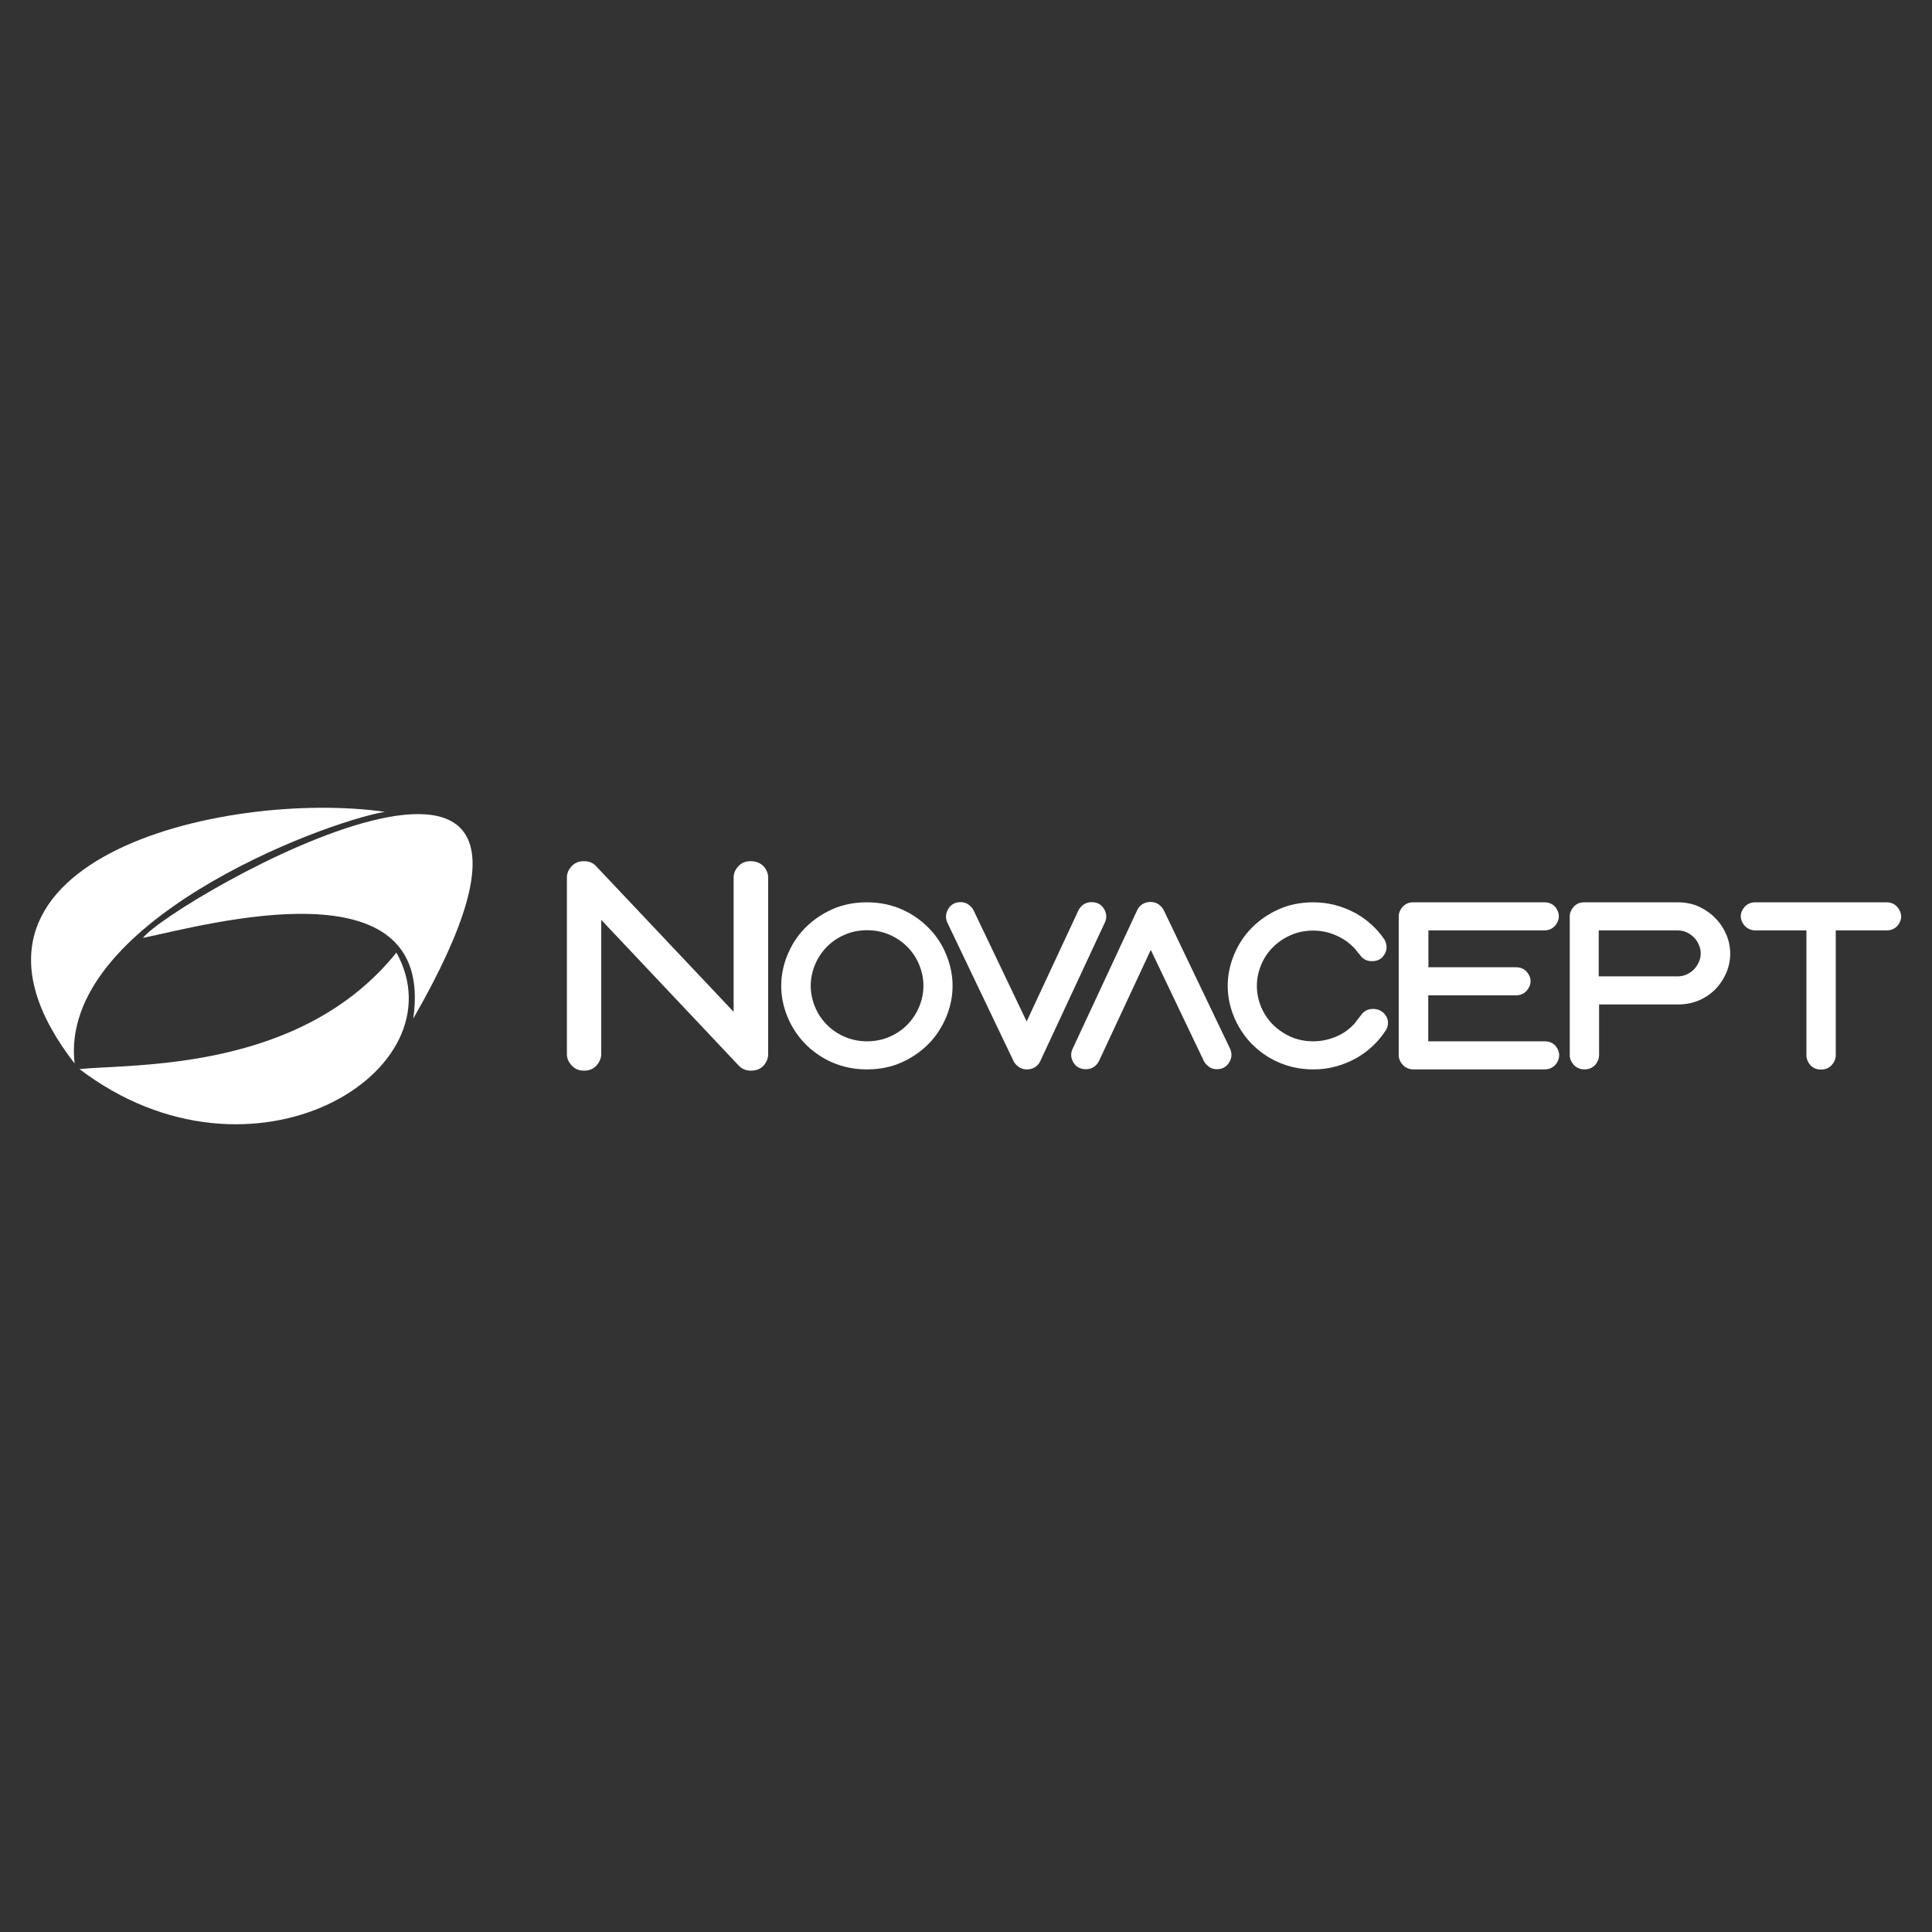 <?xml version="1.0" encoding="utf-8"?>
<!-- Generator: Adobe Illustrator 22.0.1, SVG Export Plug-In . SVG Version: 6.00 Build 0)  -->
<svg version="1.1" id="Layer_1" xmlns="http://www.w3.org/2000/svg" xmlns:xlink="http://www.w3.org/1999/xlink" x="0px" y="0px"
	 viewBox="0 0 1080 1080" style="enable-background:new 0 0 1080 1080;" xml:space="preserve">
<rect x="0" y="0" width="1080" height="1080" fill="#333333" stroke="none"/>
<style type="text/css">
	.st0{fill:#FFFFFF;}
</style>
<g>
	<g>
		<g>
			<path class="st0" d="M44.4,597.6c96.5,73.4,214,1.4,177.2-65.1C168.3,598.9,75.8,594.6,44.4,597.6z"/>
			<path class="st0" d="M41.7,594.5c-9-78.5,137-134.3,173.4-140.7C124.7,441.1-46,481.3,41.7,594.5z"/>
			<path class="st0" d="M231,569.4c123.2-214-135.2-65.8-151.1-45.1C115.3,517,243.9,480.9,231,569.4z"/>
		</g>
		<path class="st0" d="M217,551.5"/>
	</g>
	<g>
		<path class="st0" d="M419.6,481.4c-2.9,0-5.3,1-7,3c-1.7,1.9-2.5,3.9-2.5,6.1v75.1l-76.5-81c-1.7-2.1-4.1-3.2-7.2-3.2
			c-2.9,0-5.3,1-7,3c-1.7,1.9-2.5,3.9-2.5,6.1v98.8c0,2.2,0.8,4.2,2.5,6.1c1.8,2.1,4.1,3.1,7.1,3.1c3.1,0,5.5-1.1,7.2-3.2
			c1.6-1.9,2.4-4,2.4-6.1v-75l76.5,81.1c1.8,2.1,4.2,3.2,7.2,3.2c3,0,5.5-1,7.2-3c1.6-1.9,2.4-4,2.4-6.2v-98.8
			c0-2.1-0.8-4.2-2.4-6.1C425.1,482.4,422.6,481.4,419.6,481.4z"/>
		<path class="st0" d="M519.3,518.9L519.3,518.9c-4.2-4.3-9.2-7.9-15.1-10.5c-5.9-2.6-12.4-4-19.6-4c-7.1,0-13.7,1.3-19.6,4
			c-5.8,2.6-10.9,6.2-15.1,10.5c-4.2,4.3-7.4,9.3-9.7,14.9c-2.3,5.6-3.5,11.4-3.5,17.3c0,5.9,1.2,11.7,3.5,17.3
			c2.3,5.6,5.6,10.6,9.7,14.9c4.2,4.3,9.2,7.9,15.1,10.5c5.9,2.6,12.4,4,19.6,4c7.1,0,13.7-1.3,19.6-4c5.8-2.6,10.9-6.2,15.1-10.5
			c4.2-4.3,7.4-9.4,9.7-14.9c2.3-5.6,3.5-11.4,3.5-17.3c0-5.9-1.2-11.7-3.5-17.3C526.8,528.2,523.5,523.2,519.3,518.9z M484.7,582.1
			c-4.6,0-8.9-0.9-12.7-2.6c-3.9-1.7-7.2-4-10-6.9c-2.8-2.9-5-6.2-6.5-10c-1.5-3.7-2.3-7.6-2.3-11.6c0-3.9,0.8-7.8,2.3-11.5
			c1.5-3.7,3.7-7.1,6.5-10c2.8-2.9,6.1-5.2,10-6.9c3.8-1.7,8.1-2.6,12.7-2.6c4.6,0,8.9,0.9,12.7,2.6c3.9,1.7,7.2,4,10,6.9
			c2.8,2.9,5,6.2,6.5,10c1.5,3.7,2.3,7.6,2.3,11.5c0,4-0.8,7.9-2.3,11.6c-1.5,3.7-3.7,7.1-6.5,10c-2.8,2.9-6.1,5.2-10,6.9
			C493.6,581.2,489.3,582.1,484.7,582.1z"/>
		<path class="st0" d="M617.8,515.3c0.4-1,0.6-2,0.6-3.1c0-1.8-0.7-3.6-2-5.2c-1-1.2-2.9-2.7-6.2-2.7c-1.9,0-3.5,0.5-4.8,1.5
			c-1.1,0.9-2,1.9-2.6,3.2l-28.9,62l-29.7-62.2c-0.6-1.1-1.4-2-2.5-2.9c-1.3-1.1-2.9-1.6-4.7-1.6c-3.4,0-5.3,1.6-6.3,2.9
			c-1.2,1.6-1.9,3.3-1.9,5c0,1.1,0.2,2.1,0.6,3.2l37.3,78c0.6,1.1,1.5,2.1,2.6,2.9c1.3,1,2.9,1.5,4.7,1.5c1.7,0,3.2-0.4,4.5-1.2
			c1.3-0.8,2.4-2,3-3.4l36.2-77.7L617.8,515.3z"/>
		<path class="st0" d="M650.5,508.7L650.5,508.7c-0.6-1.1-1.5-2.1-2.6-3c-1.3-1-2.9-1.5-4.7-1.5c-1.7,0-3.2,0.4-4.5,1.2
			c-1.3,0.8-2.4,2-3,3.4l-36.2,77.7l-0.1,0.2c-0.4,1-0.6,2-0.6,3.1c0,1.8,0.7,3.6,2,5.2c1,1.2,2.9,2.7,6.2,2.7
			c1.9,0,3.5-0.5,4.8-1.5c1.1-0.9,2-1.9,2.6-3.2l28.9-62l29.7,62.2c0.6,1.1,1.4,2,2.5,2.9c1.3,1.1,2.9,1.6,4.7,1.6
			c3.4,0,5.3-1.6,6.3-2.9c1.2-1.6,1.9-3.3,1.9-5c0-1.1-0.2-2.1-0.6-3.2L650.5,508.7z"/>
		<path class="st0" d="M767.6,564c-1.5,0-2.9,0.3-4.1,1c-1.1,0.6-2,1.4-2.6,2.4c-0.4,0.5-0.8,0.9-1.1,1.4c-0.3,0.4-0.7,0.9-1.1,1.4
			l-0.2,0.2c-0.3,0.4-0.6,0.9-0.9,1.3c-0.2,0.2-0.4,0.5-0.7,0.8l-0.2,0.2c-2.8,3-6.2,5.3-10.1,6.9c-3.9,1.6-8.1,2.5-12.5,2.5
			c-4.6,0-8.9-0.9-12.7-2.6c-3.8-1.7-7.2-4.1-10-6.9c-2.8-2.9-5-6.2-6.5-9.9c-1.5-3.7-2.3-7.6-2.3-11.6c0-3.9,0.8-7.8,2.3-11.5
			c1.5-3.7,3.7-7.1,6.5-9.9c2.8-2.9,6.2-5.2,10-6.9c3.8-1.7,8.1-2.6,12.7-2.6c4.4,0,8.8,0.9,13,2.8c4.1,1.8,7.7,4.4,10.7,7.8
			c0.4,0.6,0.9,1.2,1.3,1.7l1.3,1.5c0.6,1,1.5,1.7,2.5,2.3c1.1,0.7,2.5,1,4.1,1c2.6,0,4.7-0.9,6.1-2.6c1.3-1.6,2-3.3,2-5.2
			c0-1.5-0.4-2.9-1.2-4.3c-2.1-3.1-4.5-5.9-7.4-8.5c-2.9-2.6-6-4.8-9.4-6.6c-3.4-1.8-7.1-3.2-10.9-4.2c-3.9-1-7.9-1.5-12-1.5
			c-7.1,0-13.7,1.3-19.6,4c-5.8,2.6-10.9,6.2-15.1,10.5c-4.2,4.3-7.4,9.3-9.7,14.9c-2.3,5.6-3.5,11.4-3.5,17.3
			c0,5.9,1.2,11.7,3.5,17.3c2.3,5.6,5.6,10.6,9.7,14.9c4.2,4.3,9.2,7.9,15.1,10.5c5.9,2.6,12.4,4,19.6,4c4.2,0,8.4-0.5,12.4-1.6
			c4-1.1,7.8-2.6,11.2-4.5c3.4-1.9,6.6-4.2,9.5-6.9c2.9-2.7,5.3-5.7,7.4-8.9c0.8-1.2,1.2-2.6,1.2-4.2c0-1.9-0.7-3.6-2.2-5.2
			C772.1,564.9,770.1,564,767.6,564z"/>
		<path class="st0" d="M863.2,520.1c3.3,0,5.1-1.5,6.2-2.7c1.3-1.6,2-3.4,2-5.2c0-1.8-0.7-3.6-2-5.2c-1.5-1.7-3.5-2.6-6.1-2.6H790
			c-2.5,0-4.5,0.9-6,2.6c-1.4,1.6-2.1,3.4-2.1,5.2v77.7c0,1.8,0.7,3.6,2.1,5.2c1.5,1.7,3.6,2.7,6.1,2.7h73.3c3.3,0,5.1-1.5,6.2-2.7
			c1.3-1.6,2-3.4,2-5.2c0-1.8-0.7-3.6-2-5.2c-1.5-1.7-3.5-2.6-6.1-2.6h-65.1v-25.7h49c2.5,0,4.6-0.9,6.1-2.7
			c1.4-1.6,2.1-3.4,2.1-5.2c0-1.9-0.7-3.6-2.1-5.2c-1.5-1.7-3.5-2.6-6-2.6h-49v-20.6H863.2z"/>
		<path class="st0" d="M959,513.4L959,513.4c-2.5-2.7-5.6-4.8-9.1-6.5c-3.6-1.7-7.7-2.5-12.1-2.5h-52.2c-2.5,0-4.5,0.9-6,2.6
			c-1.4,1.6-2.1,3.4-2.1,5.2v77.7c0,1.8,0.7,3.6,2.1,5.2c1.5,1.7,3.6,2.7,6.1,2.7c3.3,0,5.1-1.5,6.2-2.7c1.3-1.6,2-3.4,2-5.2v-28.4
			h44.1c4.3,0,8.4-0.8,12-2.4c3.6-1.6,6.7-3.8,9.2-6.4c2.5-2.7,4.5-5.7,5.9-9.1c1.4-3.4,2.1-6.9,2.1-10.5c0-3.6-0.7-7.1-2.1-10.5
			C963.6,519.1,961.6,516,959,513.4z M950.7,533c0,1.6-0.3,3.2-1,4.7v0c-0.7,1.6-1.6,3-2.7,4.1c-1.1,1.2-2.5,2.1-4.1,2.9
			c-1.5,0.7-3.3,1.1-5.1,1.1h-44.1v-25.7h44.1c1.9,0,3.6,0.4,5.1,1.1c1.6,0.7,2.9,1.7,4.1,2.9c1.2,1.2,2.1,2.6,2.7,4.2
			C950.4,529.7,950.7,531.3,950.7,533z"/>
		<path class="st0" d="M1060.6,507c-1.5-1.7-3.5-2.6-6.1-2.6h-73.3c-2.5,0-4.5,0.9-6,2.6c-1.4,1.6-2.1,3.4-2.1,5.2
			c0,1.8,0.7,3.6,2.1,5.2c1.5,1.7,3.6,2.7,6.1,2.7h28.5V590c0,1.8,0.7,3.6,2,5.2c1,1.2,2.9,2.7,6.2,2.7c2.5,0,4.6-0.9,6.1-2.7
			c1.4-1.6,2.1-3.4,2.1-5.2v-69.9h28.4c3.3,0,5.1-1.5,6.2-2.7c1.3-1.6,2-3.4,2-5.2C1062.6,510.3,1062,508.6,1060.6,507z"/>
	</g>
</g>
</svg>
